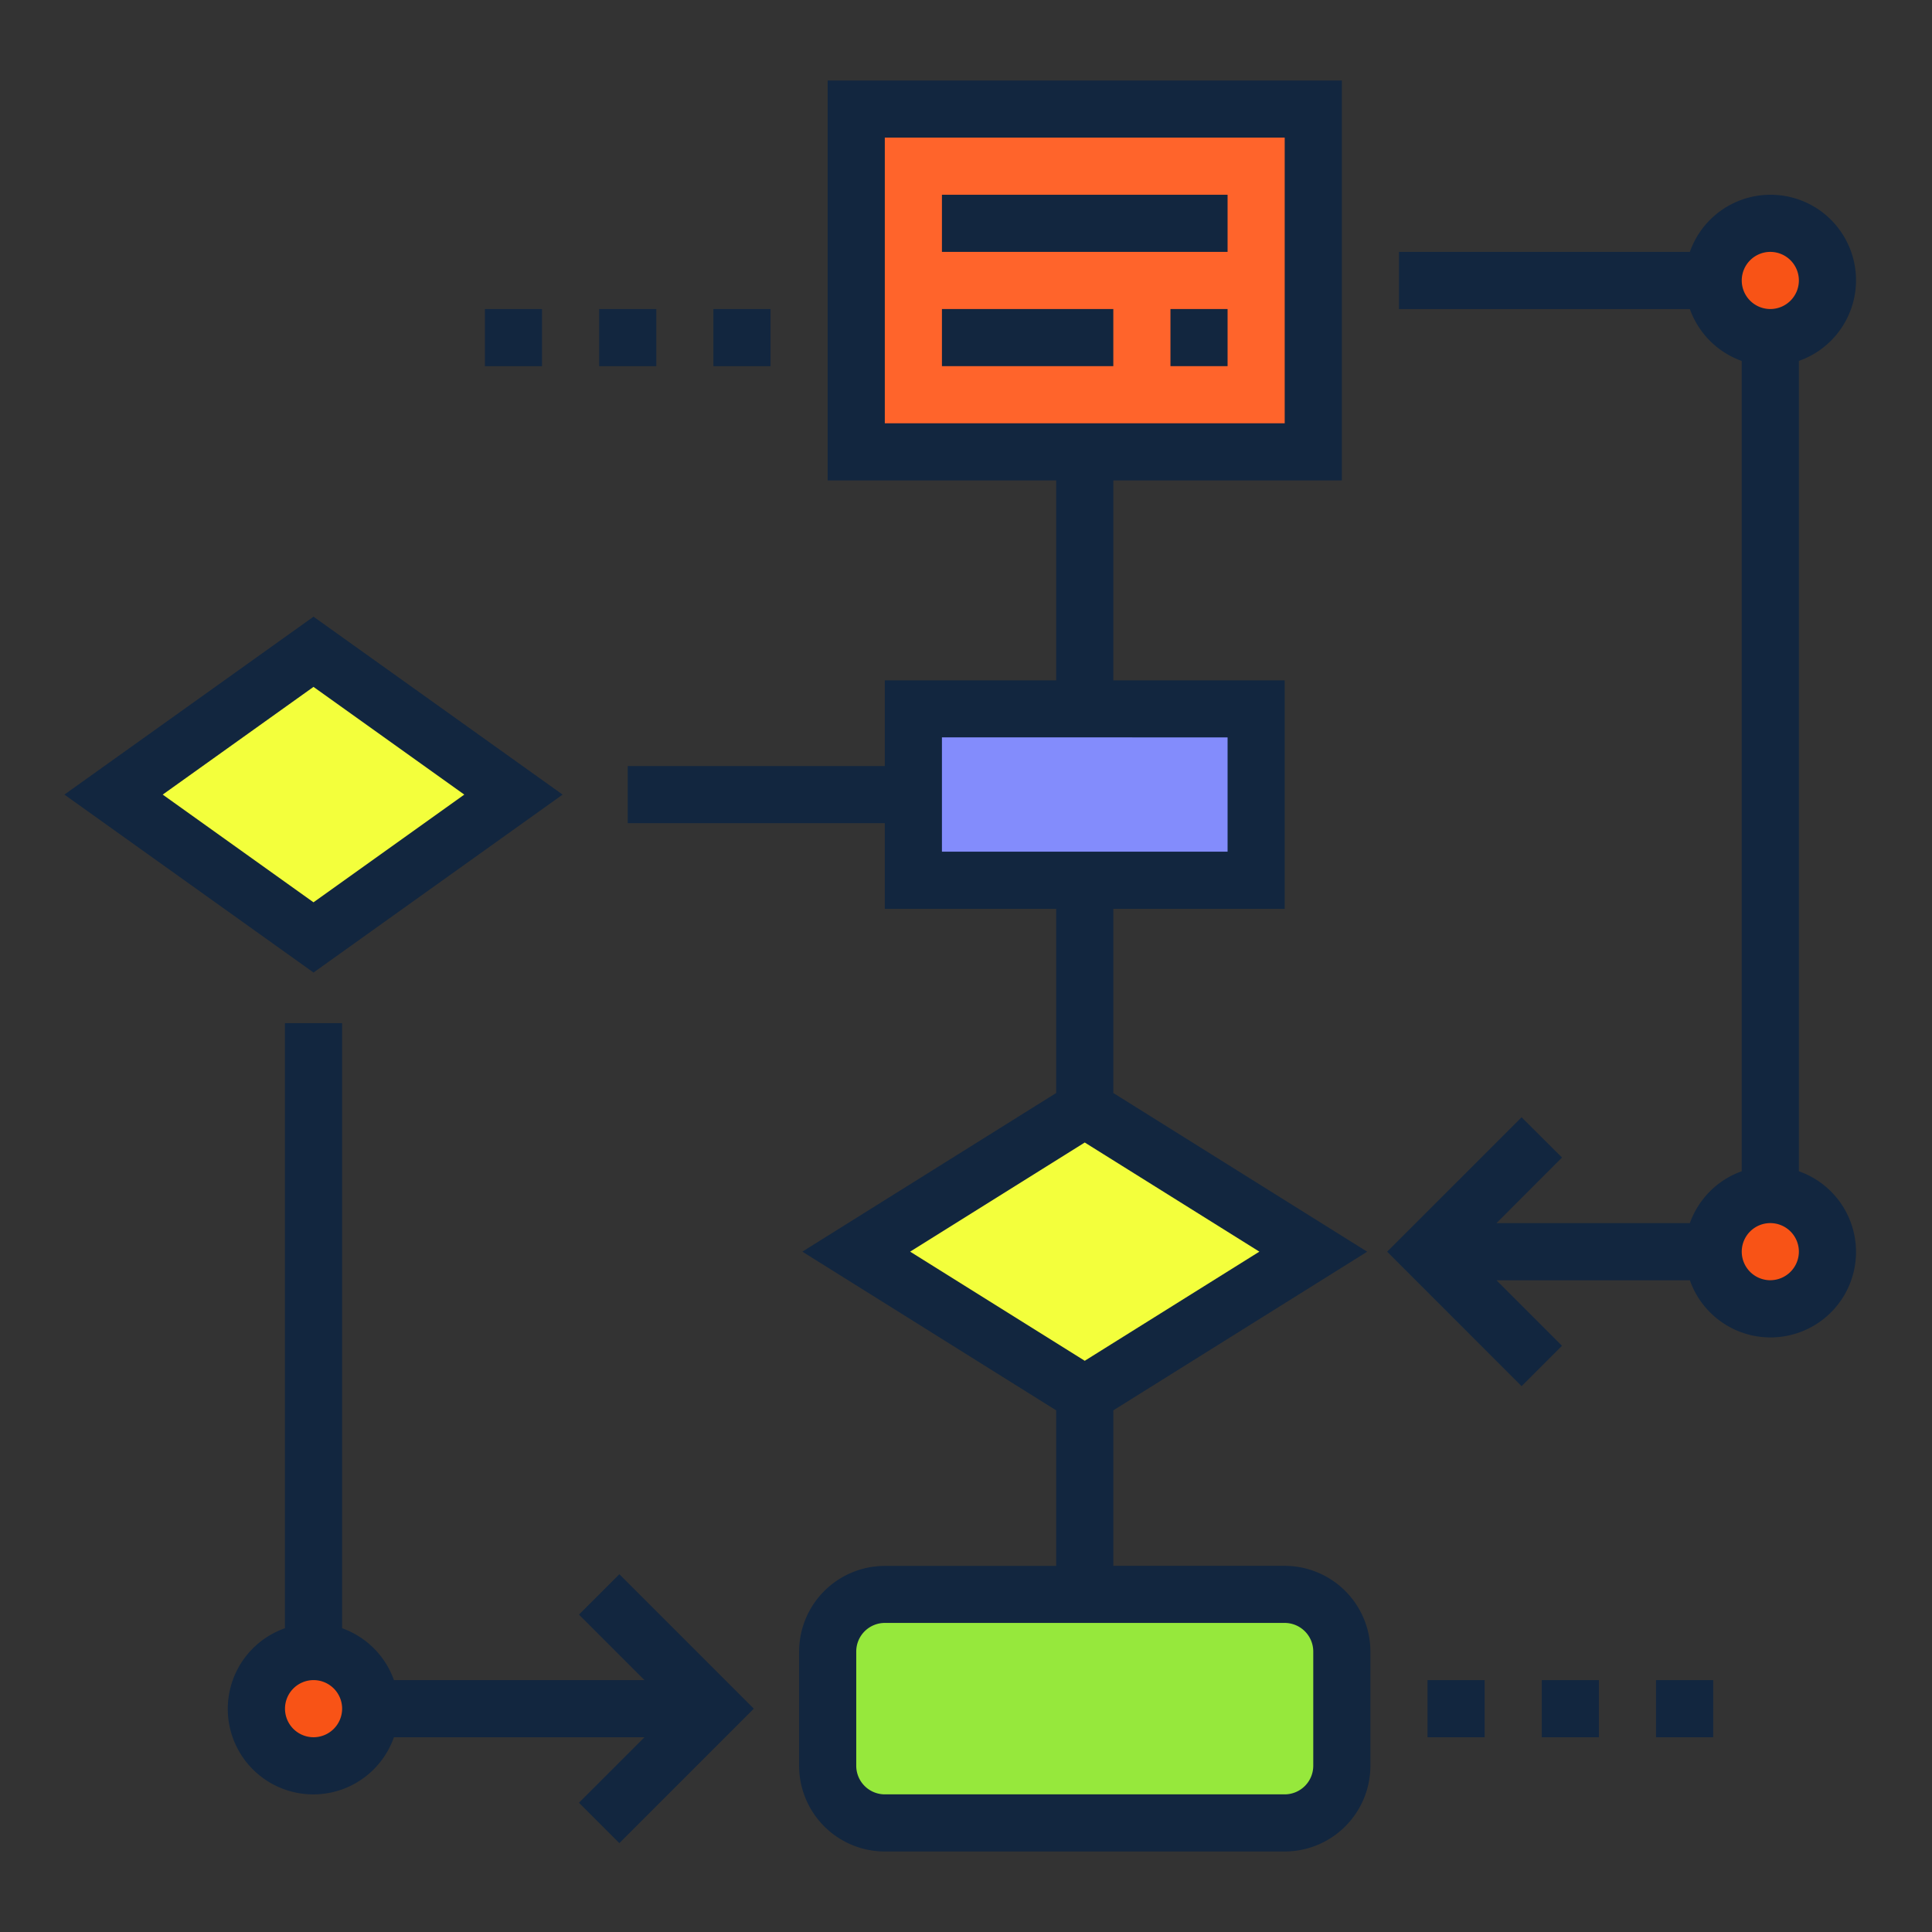 <svg xmlns="http://www.w3.org/2000/svg" width="120" height="120" viewBox="0 0 120 120">
  <rect x="0" y="0" width="120" height="120" fill="#333333" stroke="none"/>
  <g id="Grupo_107581" data-name="Grupo 107581" transform="translate(2301 1145)">
    <rect id="Rectángulo_36890" data-name="Rectángulo 36890" width="120" height="120" transform="translate(-2301 -1145)" fill="none"/>
    <g id="diagrama-de-flujo" transform="translate(-2297.279 -1141)">
      <g id="Grupo_107575" data-name="Grupo 107575" transform="translate(3.332 2.774)">
        <g id="Grupo_107567" data-name="Grupo 107567" transform="translate(44.355 92.258)">
          <path id="Trazado_157101" data-name="Trazado 157101" d="M58.935,57.548v7.1a3.559,3.559,0,0,1-3.548,3.548H30.548A3.559,3.559,0,0,1,27,64.645v-7.1A3.559,3.559,0,0,1,30.548,54H55.387A3.559,3.559,0,0,1,58.935,57.548Z" transform="translate(-27 -54)" fill="#96e83c"/>
        </g>
        <g id="Grupo_107568" data-name="Grupo 107568" transform="translate(49.677 37.258)">
          <path id="Trazado_157102" data-name="Trazado 157102" d="M51.29,23V33.645H30V23H51.29Z" transform="translate(-30 -23)" fill="#838cfc"/>
        </g>
        <g id="Grupo_107569" data-name="Grupo 107569" transform="translate(0 33.71)">
          <path id="Trazado_157103" data-name="Trazado 157103" d="M26.839,29.871,14.419,38.742,2,29.871,14.419,21Z" transform="translate(-2 -21)" fill="#f3ff3c"/>
        </g>
        <g id="Grupo_107570" data-name="Grupo 107570" transform="translate(46.129 62.097)">
          <path id="Trazado_157104" data-name="Trazado 157104" d="M56.387,45.871,42.194,54.742,28,45.871,42.194,37Z" transform="translate(-28 -37)" fill="#f3ff3c"/>
        </g>
        <g id="Grupo_107571" data-name="Grupo 107571" transform="translate(46.129)">
          <path id="Trazado_157105" data-name="Trazado 157105" d="M56.387,2V23.29H28V2Z" transform="translate(-28 -2)" fill="#ff642b"/>
        </g>
        <g id="Grupo_107572" data-name="Grupo 107572" transform="translate(8.871 95.806)">
          <circle id="Elipse_5066" data-name="Elipse 5066" cx="3.548" cy="3.548" r="3.548" fill="#f85316"/>
        </g>
        <g id="Grupo_107573" data-name="Grupo 107573" transform="translate(99.355 7.097)">
          <circle id="Elipse_5067" data-name="Elipse 5067" cx="3.548" cy="3.548" r="3.548" fill="#f85316"/>
        </g>
        <g id="Grupo_107574" data-name="Grupo 107574" transform="translate(99.355 67.419)">
          <circle id="Elipse_5068" data-name="Elipse 5068" cx="3.548" cy="3.548" r="3.548" fill="#f85316"/>
        </g>
      </g>
      <g id="Grupo_107576" data-name="Grupo 107576" transform="translate(0.279 1)">
        <path id="Trazado_157106" data-name="Trazado 157106" d="M60.806,93.258H50.161V83.6l15.767-9.854L50.161,63.888V52.452H60.806V38.258H50.161V25.839H64.355V1H32.419V25.839H46.613V38.258H35.968v5.323H20v3.548H35.968v5.323H46.613V63.888L30.846,73.742,46.613,83.6v9.662H35.968a5.329,5.329,0,0,0-5.323,5.323v7.1A5.329,5.329,0,0,0,35.968,111H60.806a5.329,5.329,0,0,0,5.323-5.323v-7.1A5.329,5.329,0,0,0,60.806,93.258ZM35.968,22.29V4.548H60.806V22.29ZM39.516,48.9v-7.1H57.258v7.1ZM37.541,73.742l10.846-6.779,10.846,6.779L48.387,80.521Zm25.039,31.935a1.777,1.777,0,0,1-1.774,1.774H35.968a1.777,1.777,0,0,1-1.774-1.774v-7.1a1.777,1.777,0,0,1,1.774-1.774H60.806a1.777,1.777,0,0,1,1.774,1.774Z" transform="translate(14.989 -1)" fill="#12263f"/>
        <path id="Trazado_157107" data-name="Trazado 157107" d="M27.81,70.738l4.068,4.068H16.319A5.317,5.317,0,0,0,13.1,71.585V34H9.548V71.585a5.31,5.31,0,1,0,6.77,6.77h15.56L27.81,82.423l2.509,2.509,8.351-8.351L30.319,68.23ZM11.323,78.355A1.774,1.774,0,1,1,13.1,76.581,1.777,1.777,0,0,1,11.323,78.355Z" transform="translate(4.15 24.548)" fill="#12263f"/>
        <path id="Trazado_157108" data-name="Trazado 157108" d="M72.159,65.649V15.319a5.31,5.31,0,1,0-6.77-6.77H47.321V12.1H65.389a5.317,5.317,0,0,0,3.222,3.222V65.651a5.317,5.317,0,0,0-3.222,3.222H53.378L57.446,64.8,54.937,62.3l-8.351,8.349L54.937,79l2.509-2.509-4.068-4.068H65.389a5.31,5.31,0,1,0,6.77-6.77Zm-1.774-57.1a1.774,1.774,0,1,1-1.774,1.774A1.777,1.777,0,0,1,70.385,8.548Zm0,63.871a1.774,1.774,0,1,1,1.774-1.774A1.777,1.777,0,0,1,70.385,72.419Z" transform="translate(35.572 2.097)" fill="#12263f"/>
        <path id="Trazado_157109" data-name="Trazado 157109" d="M31.224,30.822,15.752,19.771.279,30.822,15.752,41.874Zm-15.473-6.69,9.366,6.69-9.366,6.69-9.366-6.69Z" transform="translate(-0.279 13.532)" fill="#12263f"/>
        <path id="Trazado_157110" data-name="Trazado 157110" d="M31,5H48.742V8.548H31Z" transform="translate(23.505 2.097)" fill="#12263f"/>
        <path id="Trazado_157111" data-name="Trazado 157111" d="M31,9H41.645v3.548H31Z" transform="translate(23.505 5.194)" fill="#12263f"/>
        <path id="Trazado_157112" data-name="Trazado 157112" d="M39,9h3.548v3.548H39Z" transform="translate(29.699 5.194)" fill="#12263f"/>
        <path id="Trazado_157113" data-name="Trazado 157113" d="M48,57h3.548v3.548H48Z" transform="translate(36.666 42.355)" fill="#12263f"/>
        <path id="Trazado_157114" data-name="Trazado 157114" d="M52,57h3.548v3.548H52Z" transform="translate(39.763 42.355)" fill="#12263f"/>
        <path id="Trazado_157115" data-name="Trazado 157115" d="M56,57h3.548v3.548H56Z" transform="translate(42.86 42.355)" fill="#12263f"/>
        <path id="Trazado_157116" data-name="Trazado 157116" d="M23,9h3.548v3.548H23Z" transform="translate(17.311 5.194)" fill="#12263f"/>
        <path id="Trazado_157117" data-name="Trazado 157117" d="M15,9h3.548v3.548H15Z" transform="translate(11.118 5.194)" fill="#12263f"/>
        <path id="Trazado_157118" data-name="Trazado 157118" d="M19,9h3.548v3.548H19Z" transform="translate(14.215 5.194)" fill="#12263f"/>
      </g>
    </g>
  </g>
</svg>
